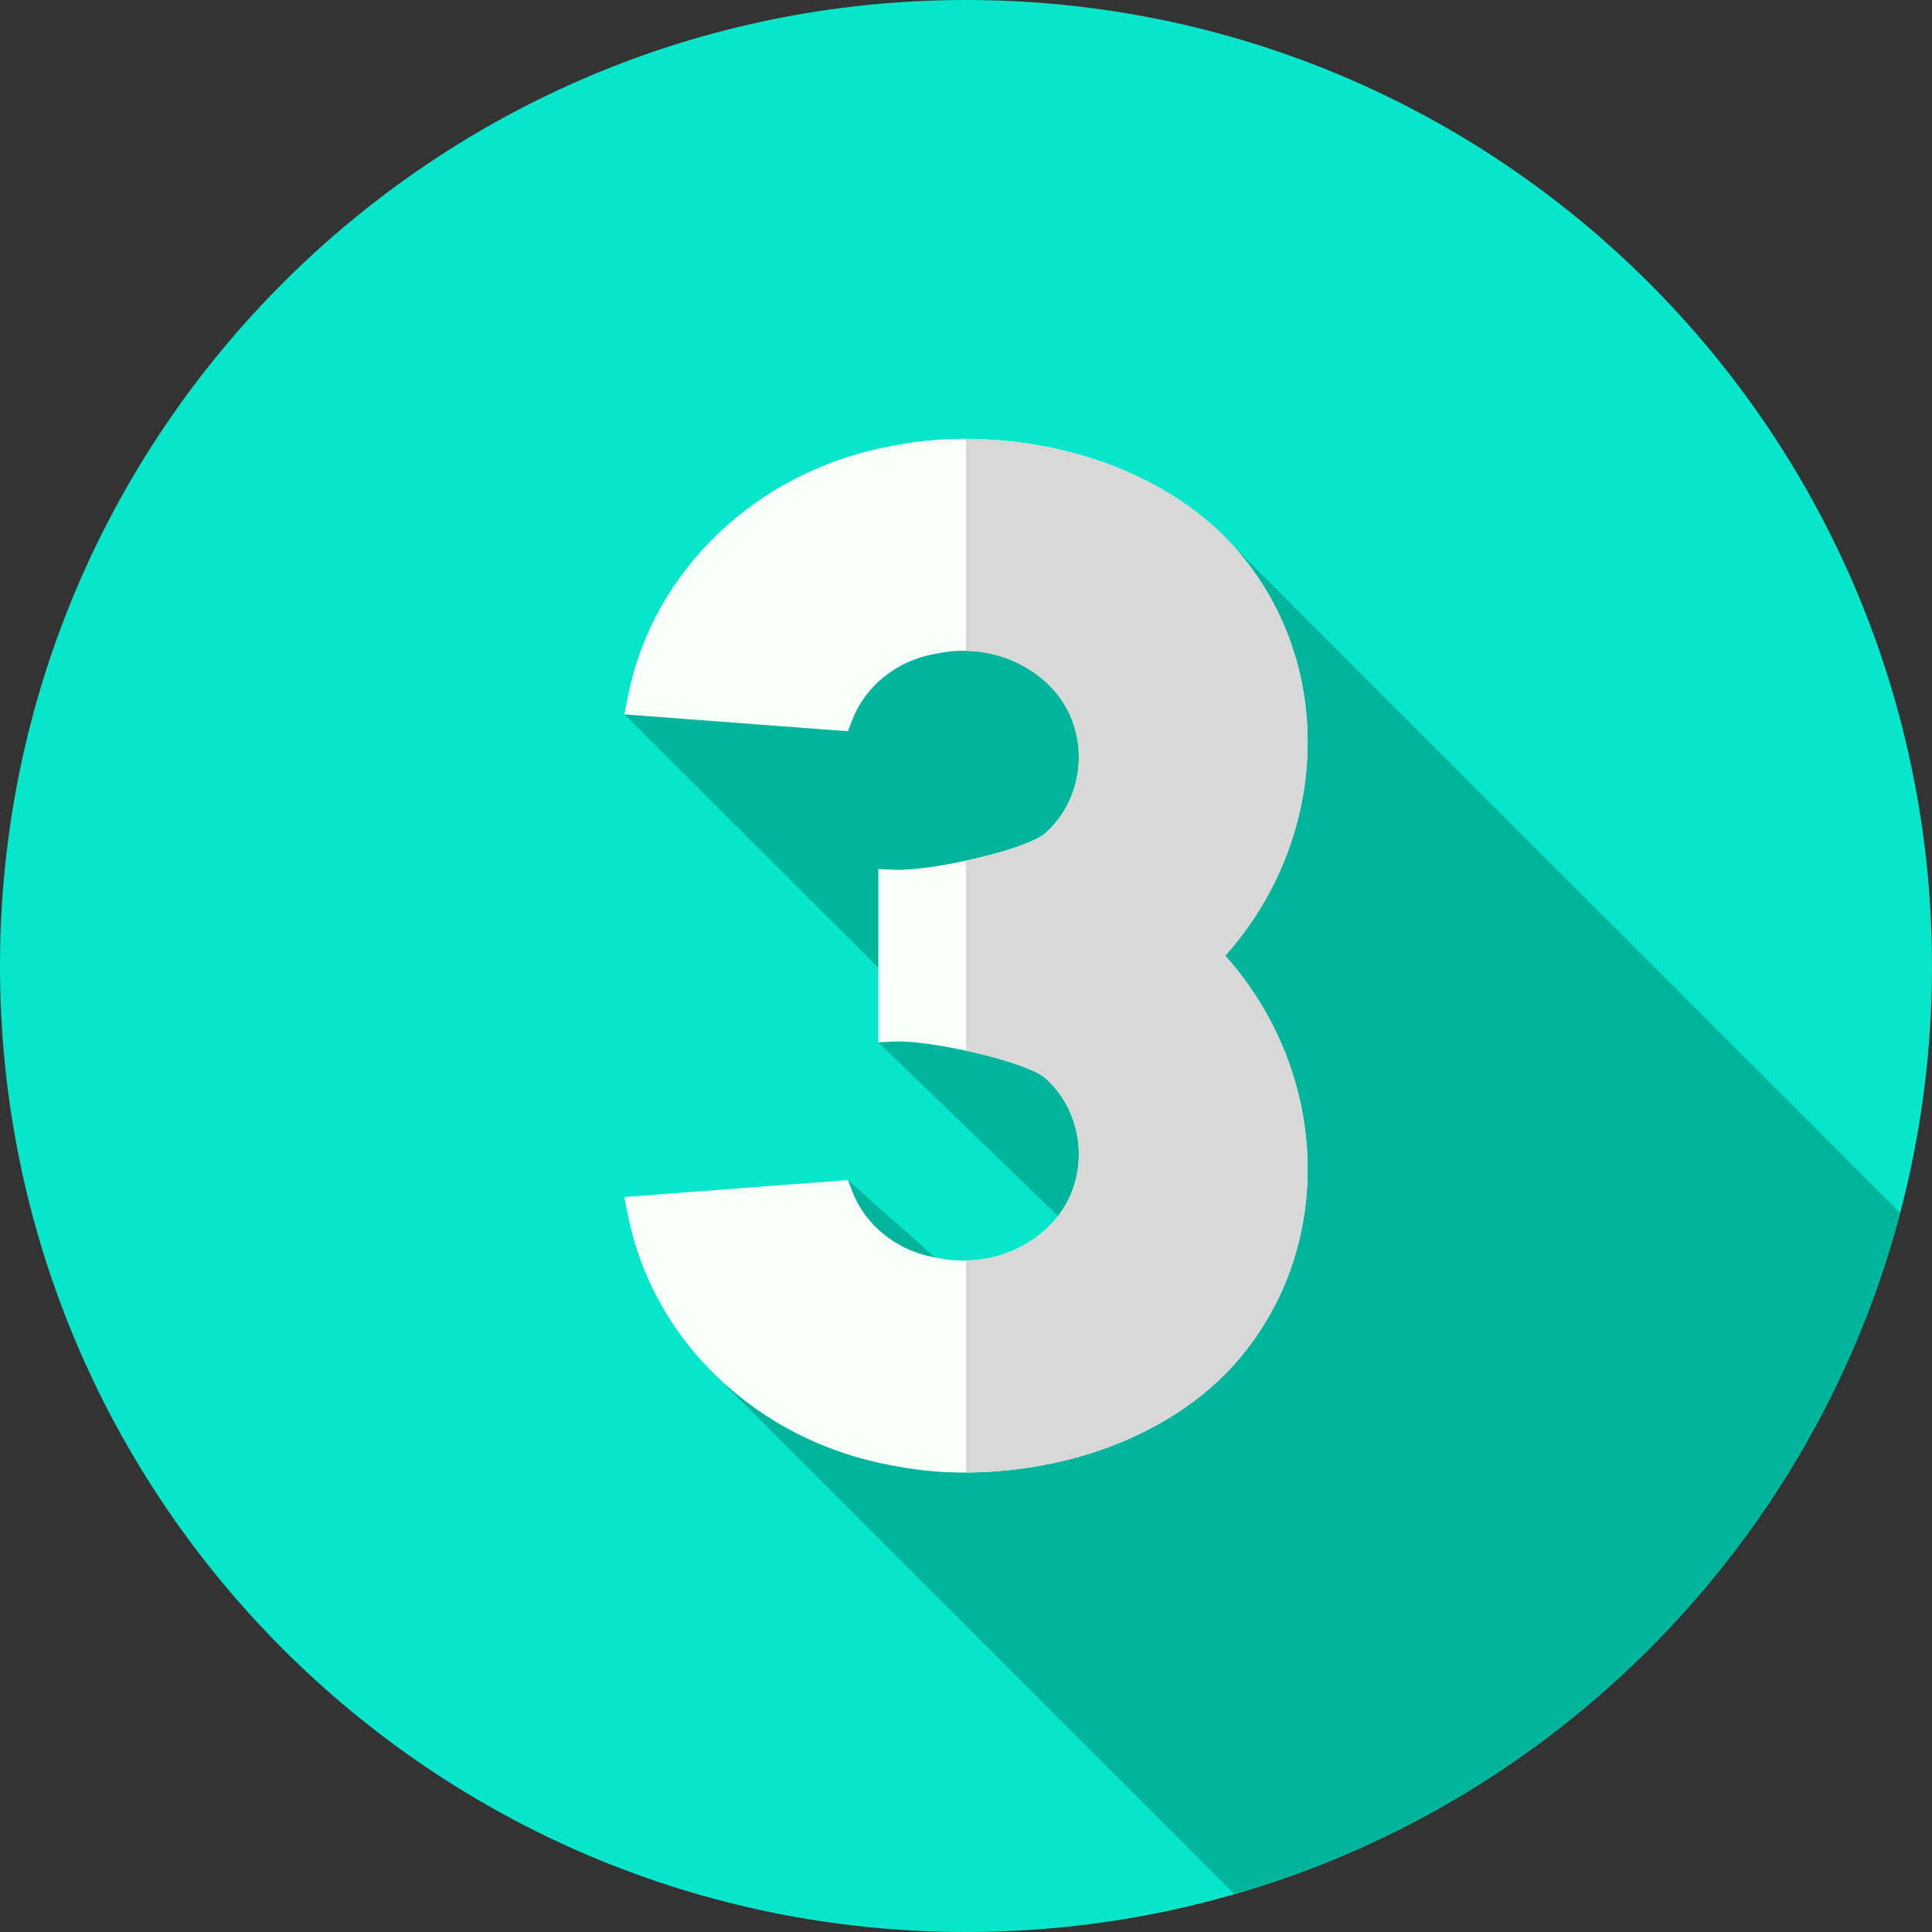 <svg width="50" height="50" viewBox="0 0 50 50" fill="none" xmlns="http://www.w3.org/2000/svg">
<rect x="0" y="0" width="50" height="50" fill="#333333" stroke="none"/>
<path d="M25 50C38.807 50 50 38.807 50 25C50 11.193 38.807 0 25 0C11.193 0 0 11.193 0 25C0 38.807 11.193 50 25 50Z" fill="#07E5CA"/>
<path d="M25.211 33.438L21.944 30.541L18.386 35.46L31.948 49.021C40.355 46.594 46.94 39.873 49.176 31.386L31.935 14.146L16.158 18.488L23.085 25.4L22.731 26.976L28.172 32.237C28.172 32.237 26.302 33.64 25.211 33.438V33.438Z" fill="#00B59B"/>
<path d="M31.935 14.145C30.368 12.399 27.751 11.356 24.935 11.356C24.364 11.356 23.792 11.409 23.233 11.512L23.061 11.544C21.348 11.861 19.795 12.648 18.572 13.822C17.373 14.972 16.572 16.418 16.255 18.001L16.158 18.488L21.944 18.925L22.062 18.621C22.397 17.755 23.205 17.106 24.171 16.927L24.343 16.896C25.434 16.694 26.555 17.062 27.268 17.857C28.214 18.911 28.12 20.603 27.062 21.553C26.55 22.014 24.028 22.545 23.189 22.51L22.731 22.491V26.975L23.189 26.955C24.033 26.92 26.55 27.452 27.062 27.912C28.12 28.862 28.214 30.555 27.268 31.609C26.555 32.404 25.434 32.772 24.343 32.57L24.171 32.538C23.205 32.36 22.397 31.71 22.062 30.844L21.944 30.54L16.158 30.978L16.255 31.465C16.572 33.048 17.373 34.493 18.572 35.644C19.795 36.817 21.348 37.605 23.061 37.922L23.233 37.953C23.792 38.057 24.364 38.109 24.935 38.109C27.751 38.109 30.368 37.067 31.934 35.321C34.574 32.379 34.45 27.806 31.709 24.733C34.45 21.66 34.574 17.086 31.935 14.145V14.145Z" fill="#F8FFFB"/>
<path d="M31.709 24.732C34.45 27.806 34.574 32.379 31.935 35.321C30.38 37.053 27.792 38.093 25 38.108V32.623C25.867 32.606 26.699 32.244 27.269 31.608C28.214 30.555 28.12 28.862 27.062 27.912C26.779 27.658 25.886 27.382 25 27.191V22.273C25.886 22.083 26.779 21.808 27.062 21.554C28.12 20.604 28.214 18.911 27.269 17.857C26.699 17.222 25.867 16.859 25 16.843V11.357C27.792 11.373 30.38 12.412 31.935 14.145C34.574 17.086 34.45 21.659 31.709 24.732Z" fill="#D8D8D8"/>
</svg>

